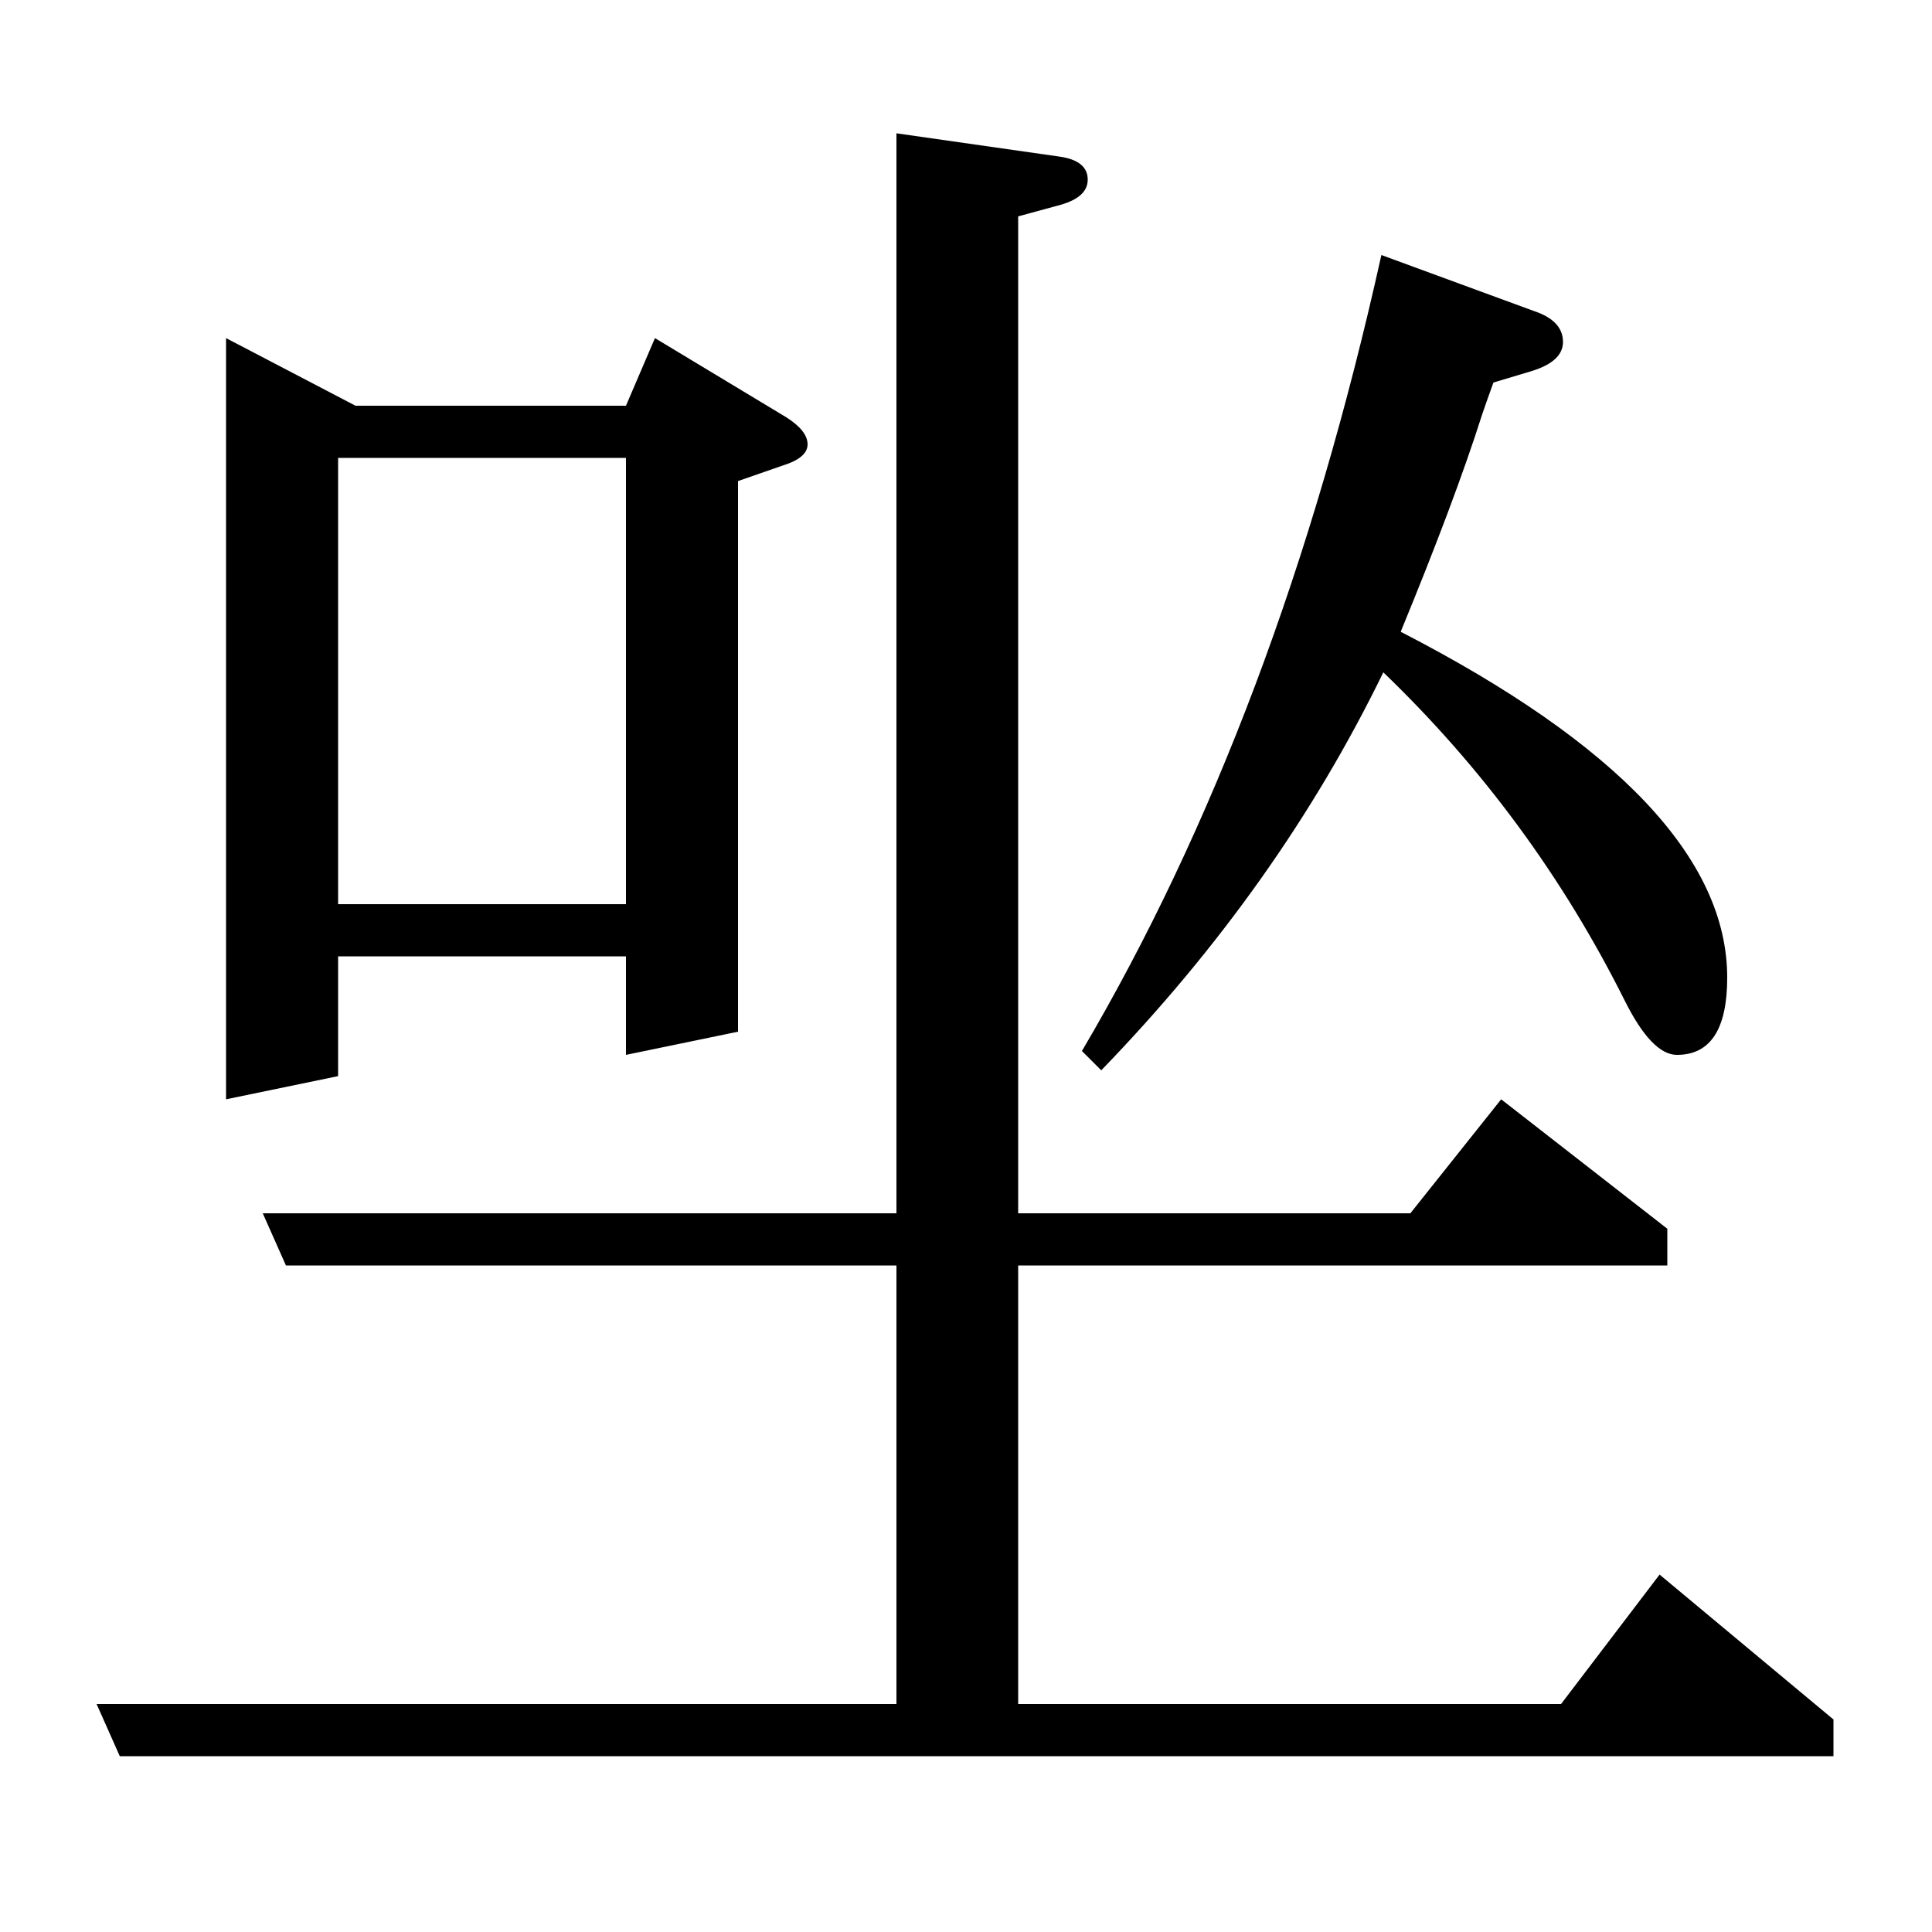 <?xml version="1.0" standalone="no"?>
<!DOCTYPE svg PUBLIC "-//W3C//DTD SVG 1.1//EN" "http://www.w3.org/Graphics/SVG/1.1/DTD/svg11.dtd" >
<svg xmlns="http://www.w3.org/2000/svg" xmlns:xlink="http://www.w3.org/1999/xlink" version="1.1" viewBox="0 -120 1000 1000">
  <g transform="matrix(1 0 0 -1 0 880)">
   <path fill="currentColor"
d="M117 825l67 -35h140l15 35l68 -41q11 -7 11 -14t-13 -11l-23 -8v-285l-58 -12v51h-149v-62l-58 -12v394zM175 532h149v231h-149v-231zM715 868l79 -29q15 -5 15 -16q0 -10 -16 -15l-20 -6q-4 -11 -6 -17q-14 -44 -42 -112q169 -87 169 -179q0 -40 -26 -40q-13 0 -27 28
q-48 96 -125 170q-54 -111 -146 -206l-10 10q102 173 155 412zM777 431l86 -67v-19h-336v-227h281l51 67l90 -75v-19h-887l-12 27h414v227h-316l-12 27h328v559l84 -12q15 -2 15 -12q0 -9 -14 -13l-22 -6v-516h203z" />
  </g>

</svg>

